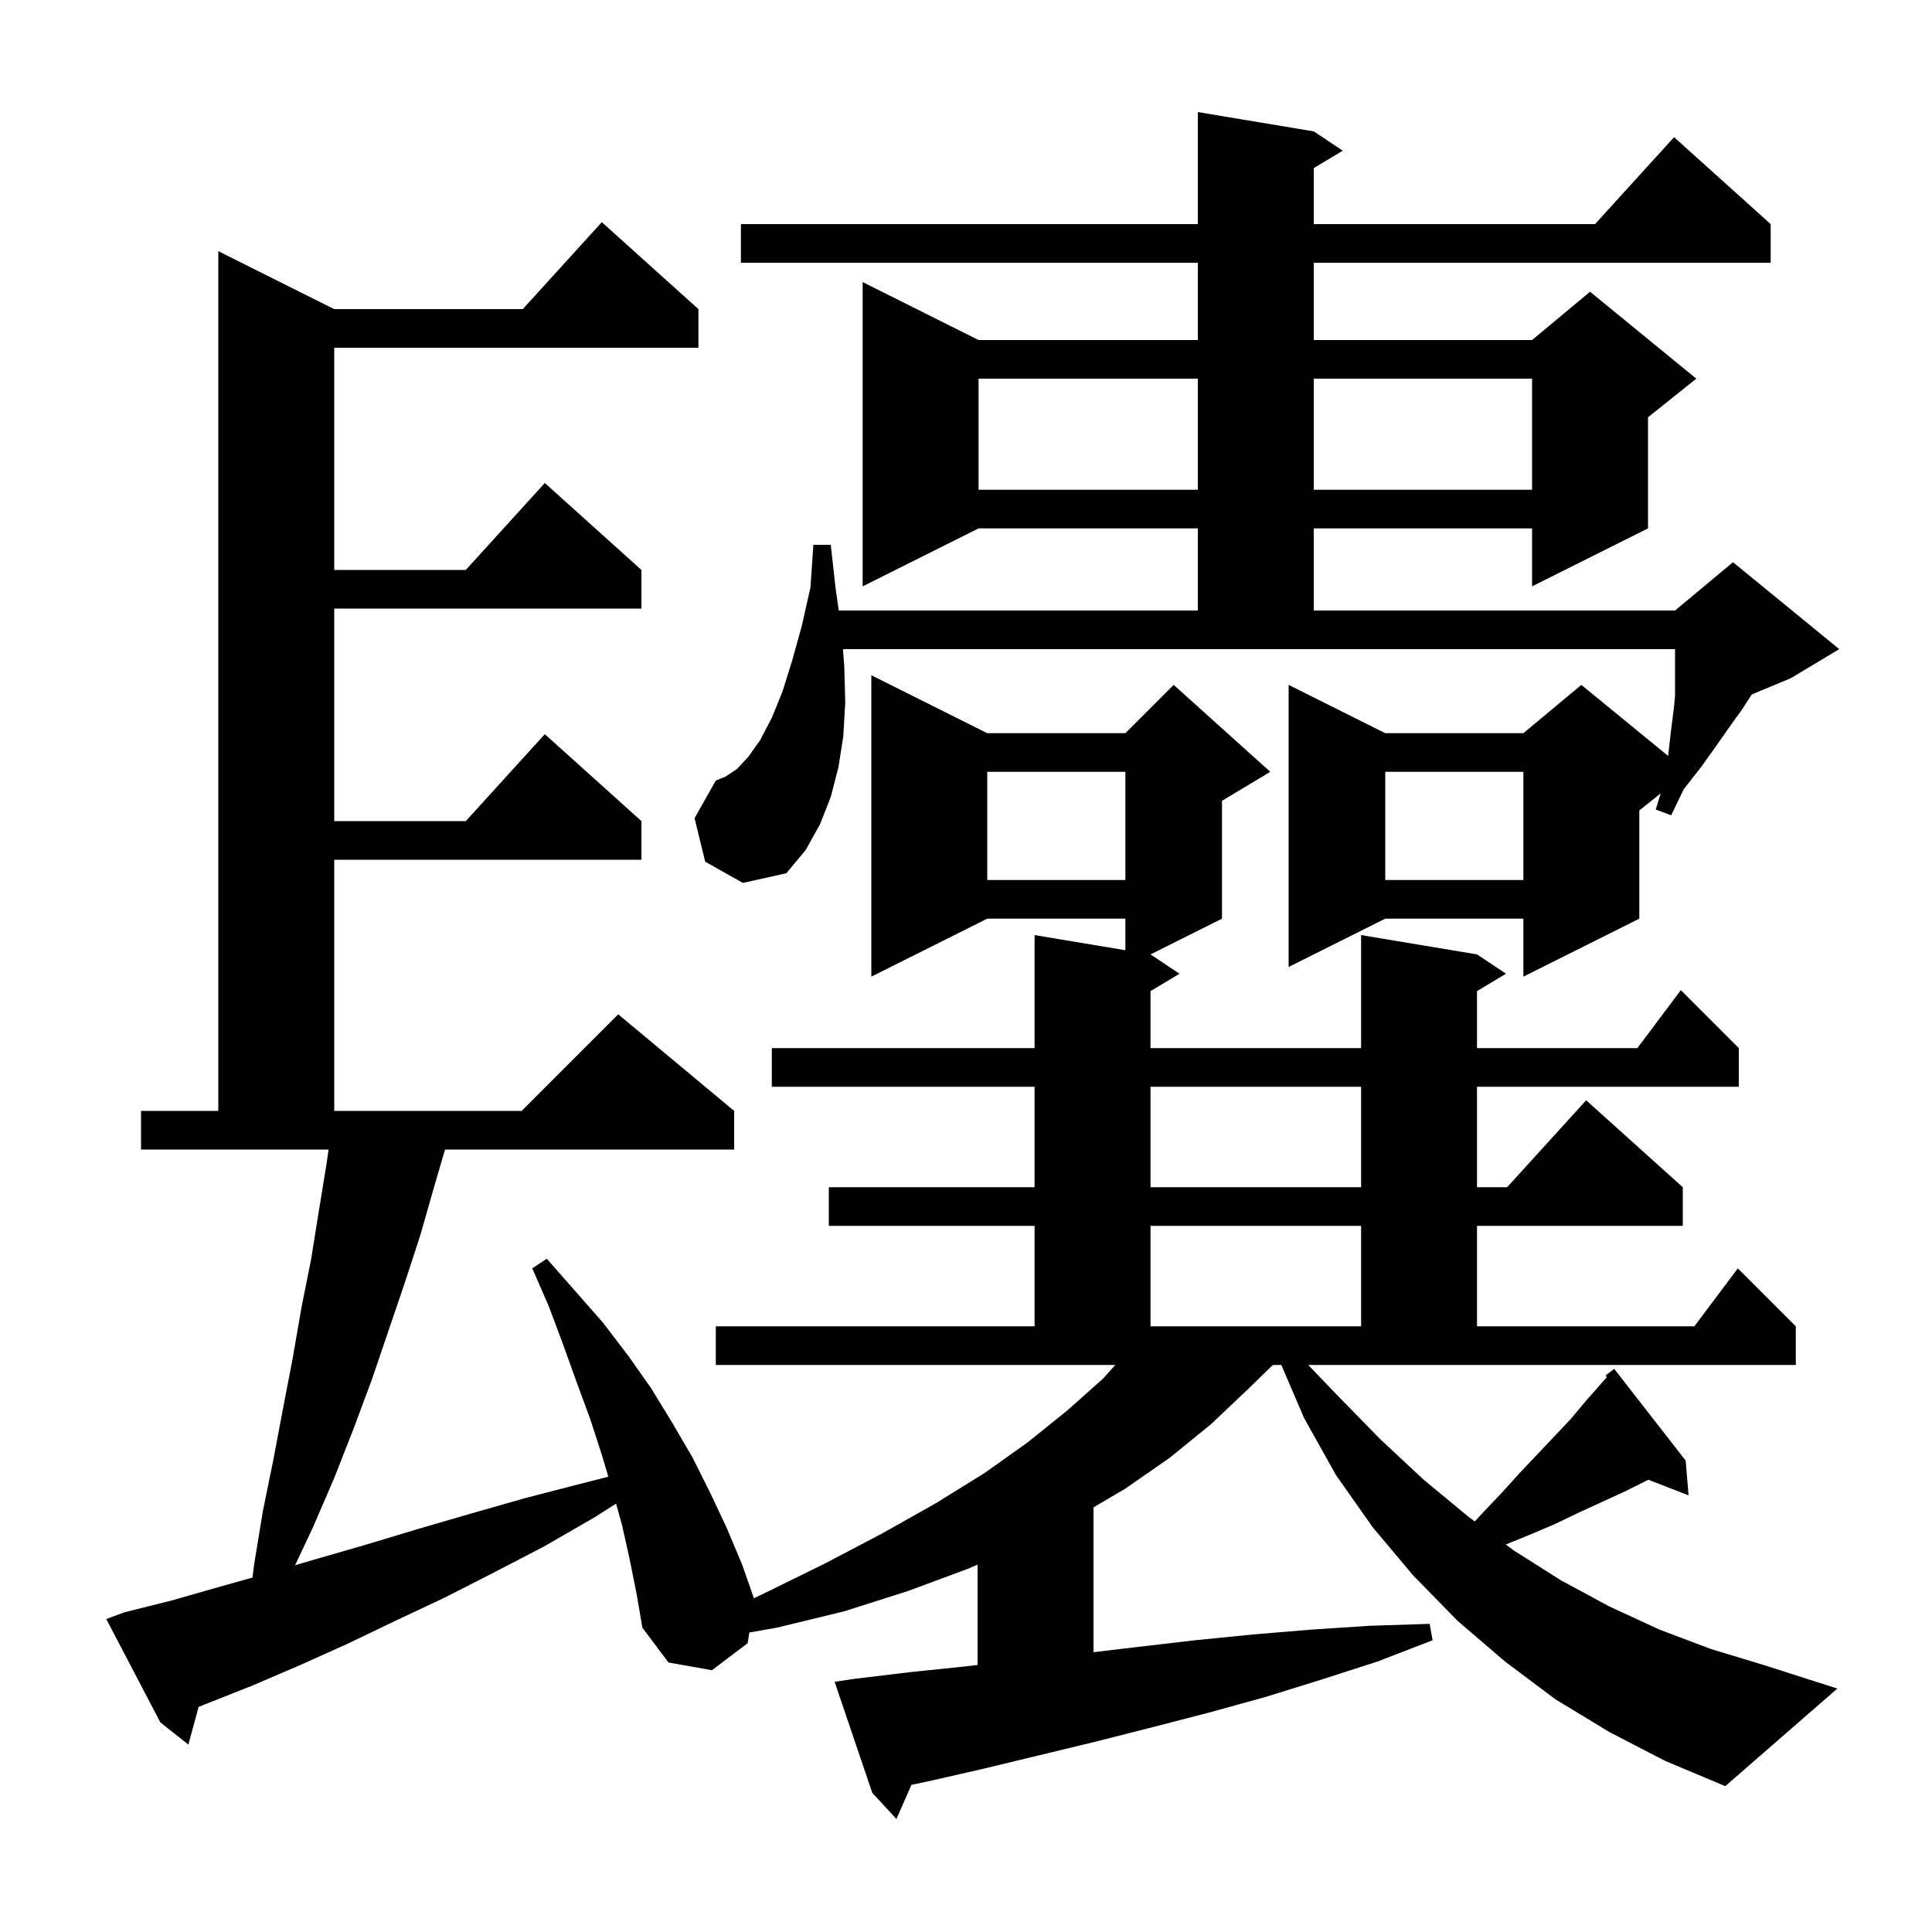 <svg xmlns="http://www.w3.org/2000/svg" xmlns:xlink="http://www.w3.org/1999/xlink" version="1.1" baseProfile="full" viewBox="0 0 200 200" width="200" height="200">
<g fill="black">
<path d="M 74.1 137.3 L 107.1 137.3 L 107.1 126.9 L 85.8 126.9 L 85.8 122.9 L 107.1 122.9 L 107.1 112.5 L 79.9 112.5 L 79.9 108.5 L 107.1 108.5 L 107.1 96.8 L 116.5 98.367 L 116.5 95.1 L 102.2 95.1 L 90.2 101.1 L 90.2 69.9 L 102.2 75.9 L 116.5 75.9 L 121.5 70.9 L 131.5 79.9 L 126.5 82.9 L 126.5 95.1 L 119.1 98.8 L 122.1 100.8 L 119.1 102.6 L 119.1 108.5 L 140.9 108.5 L 140.9 96.8 L 152.9 98.8 L 155.9 100.8 L 152.9 102.6 L 152.9 108.5 L 169.5 108.5 L 174.0 102.5 L 180.0 108.5 L 180.0 112.5 L 152.9 112.5 L 152.9 122.9 L 156.018 122.9 L 164.2 113.9 L 174.2 122.9 L 174.2 126.9 L 152.9 126.9 L 152.9 137.3 L 175.4 137.3 L 179.9 131.3 L 185.9 137.3 L 185.9 141.3 L 135.429 141.3 L 138.4 144.4 L 142.9 149.0 L 147.4 153.2 L 152.0 157.0 L 152.67 157.499 L 153.4 156.7 L 155.4 154.6 L 157.3 152.5 L 160.9 148.7 L 162.6 146.9 L 164.1 145.1 L 165.6 143.4 L 166.343 142.551 L 166.2 142.4 L 167.1 141.7 L 174.5 151.2 L 174.8 154.8 L 170.631 153.179 L 170.4 153.3 L 168.2 154.4 L 163.4 156.6 L 160.9 157.8 L 158.3 158.9 L 155.877 159.887 L 156.7 160.5 L 161.6 163.6 L 166.6 166.3 L 171.8 168.7 L 177.1 170.7 L 182.7 172.4 L 190.2 174.8 L 178.6 184.9 L 172.4 182.3 L 166.6 179.3 L 161.0 175.9 L 155.8 172.0 L 150.9 167.8 L 146.3 163.1 L 142.1 158.1 L 138.3 152.7 L 135.0 146.8 L 132.643 141.3 L 131.762 141.3 L 129.3 143.7 L 125.4 147.4 L 121.1 150.9 L 116.5 154.1 L 113.2 156.041 L 113.2 171.034 L 117.7 170.5 L 123.7 169.8 L 129.7 169.2 L 135.7 168.7 L 141.8 168.3 L 148.0 168.1 L 148.3 169.8 L 142.6 172.0 L 136.7 173.9 L 130.9 175.7 L 125.1 177.3 L 119.3 178.8 L 113.4 180.3 L 101.8 183.1 L 96.1 184.4 L 94.355 184.761 L 92.8 188.3 L 90.3 185.6 L 86.4 174.1 L 88.4 173.8 L 94.2 173.1 L 100.0 172.5 L 101.2 172.358 L 101.2 161.969 L 100.2 162.4 L 94.0 164.7 L 87.4 166.8 L 80.4 168.5 L 77.572 168.997 L 77.4 170.1 L 73.7 172.9 L 69.2 172.1 L 66.5 168.5 L 65.9 165.0 L 65.2 161.5 L 64.4 157.9 L 63.776 155.655 L 61.5 157.1 L 56.3 160.1 L 51.1 162.8 L 46.0 165.4 L 40.9 167.8 L 35.9 170.2 L 31.0 172.4 L 26.1 174.5 L 21.3 176.4 L 20.559 176.7 L 19.5 180.6 L 16.6 178.3 L 11.0 167.6 L 12.9 166.9 L 17.7 165.7 L 22.6 164.3 L 26.139 163.309 L 26.3 162.0 L 27.2 156.5 L 28.3 151.1 L 29.3 145.8 L 30.3 140.6 L 31.2 135.4 L 32.2 130.4 L 33.0 125.4 L 33.8 120.5 L 34.014 119.0 L 14.6 119.0 L 14.6 115.0 L 22.6 115.0 L 22.6 26.0 L 34.6 32.0 L 54.118 32.0 L 62.3 23.0 L 72.3 32.0 L 72.3 36.0 L 34.6 36.0 L 34.6 59.0 L 48.218 59.0 L 56.4 50.0 L 66.4 59.0 L 66.4 63.0 L 34.6 63.0 L 34.6 85.0 L 48.218 85.0 L 56.4 76.0 L 66.4 85.0 L 66.4 89.0 L 34.6 89.0 L 34.6 115.0 L 54.0 115.0 L 64.0 105.0 L 76.0 115.0 L 76.0 119.0 L 46.067 119.0 L 44.9 123.0 L 43.5 127.9 L 41.9 132.8 L 38.5 142.8 L 36.6 147.9 L 34.6 153.0 L 32.4 158.1 L 30.549 162.033 L 32.7 161.4 L 37.9 159.9 L 43.2 158.3 L 48.7 156.7 L 54.3 155.1 L 60.1 153.6 L 62.975 152.869 L 62.3 150.6 L 61.1 146.9 L 59.7 143.1 L 58.3 139.2 L 56.8 135.2 L 55.1 131.3 L 56.6 130.3 L 62.4 136.9 L 65.0 140.3 L 67.4 143.7 L 69.6 147.3 L 71.7 150.9 L 73.5 154.5 L 75.2 158.1 L 76.8 161.9 L 78.047 165.45 L 79.2 164.9 L 85.5 161.8 L 91.4 158.7 L 96.9 155.6 L 101.9 152.5 L 106.4 149.3 L 110.5 146.0 L 114.2 142.7 L 115.455 141.3 L 74.1 141.3 Z M 119.1 126.9 L 119.1 137.3 L 140.9 137.3 L 140.9 126.9 Z M 119.1 112.5 L 119.1 122.9 L 140.9 122.9 L 140.9 112.5 Z M 73.0 89.2 L 71.9 84.7 L 74.1 80.8 L 75.1 80.4 L 76.3 79.6 L 77.5 78.3 L 78.7 76.6 L 79.9 74.3 L 81.0 71.6 L 82.0 68.4 L 83.0 64.8 L 83.9 60.8 L 84.2 56.4 L 86.0 56.4 L 86.5 60.9 L 86.829 63.2 L 124.0 63.2 L 124.0 54.7 L 101.3 54.7 L 89.3 60.7 L 89.3 29.2 L 101.3 35.2 L 124.0 35.2 L 124.0 27.2 L 76.7 27.2 L 76.7 23.2 L 124.0 23.2 L 124.0 11.6 L 136.0 13.6 L 139.0 15.6 L 136.0 17.4 L 136.0 23.2 L 165.118 23.2 L 173.3 14.2 L 183.3 23.2 L 183.3 27.2 L 136.0 27.2 L 136.0 35.2 L 158.6 35.2 L 164.6 30.2 L 175.6 39.2 L 170.6 43.2 L 170.6 54.7 L 158.6 60.7 L 158.6 54.7 L 136.0 54.7 L 136.0 63.2 L 173.4 63.2 L 179.4 58.2 L 190.4 67.2 L 185.4 70.2 L 181.341 71.891 L 180.3 73.5 L 179.0 75.3 L 177.6 77.3 L 176.1 79.4 L 174.3 81.7 L 173.0 84.4 L 171.4 83.8 L 171.92 82.124 L 169.7 83.9 L 169.7 95.1 L 157.7 101.1 L 157.7 95.1 L 143.4 95.1 L 133.4 100.1 L 133.4 70.9 L 143.4 75.9 L 157.7 75.9 L 163.7 70.9 L 172.679 78.247 L 172.7 78.1 L 173.0 75.5 L 173.3 73.1 L 173.4 72.0 L 173.4 67.2 L 87.262 67.2 L 87.4 69.0 L 87.5 72.7 L 87.3 76.2 L 86.8 79.4 L 86.0 82.5 L 84.9 85.3 L 83.4 88.0 L 81.4 90.4 L 76.9 91.4 Z M 143.4 79.9 L 143.4 91.1 L 157.7 91.1 L 157.7 79.9 Z M 102.2 79.9 L 102.2 91.1 L 116.5 91.1 L 116.5 79.9 Z M 101.3 39.2 L 101.3 50.7 L 124.0 50.7 L 124.0 39.2 Z M 136.0 39.2 L 136.0 50.7 L 158.6 50.7 L 158.6 39.2 Z " />
</g>
</svg>
